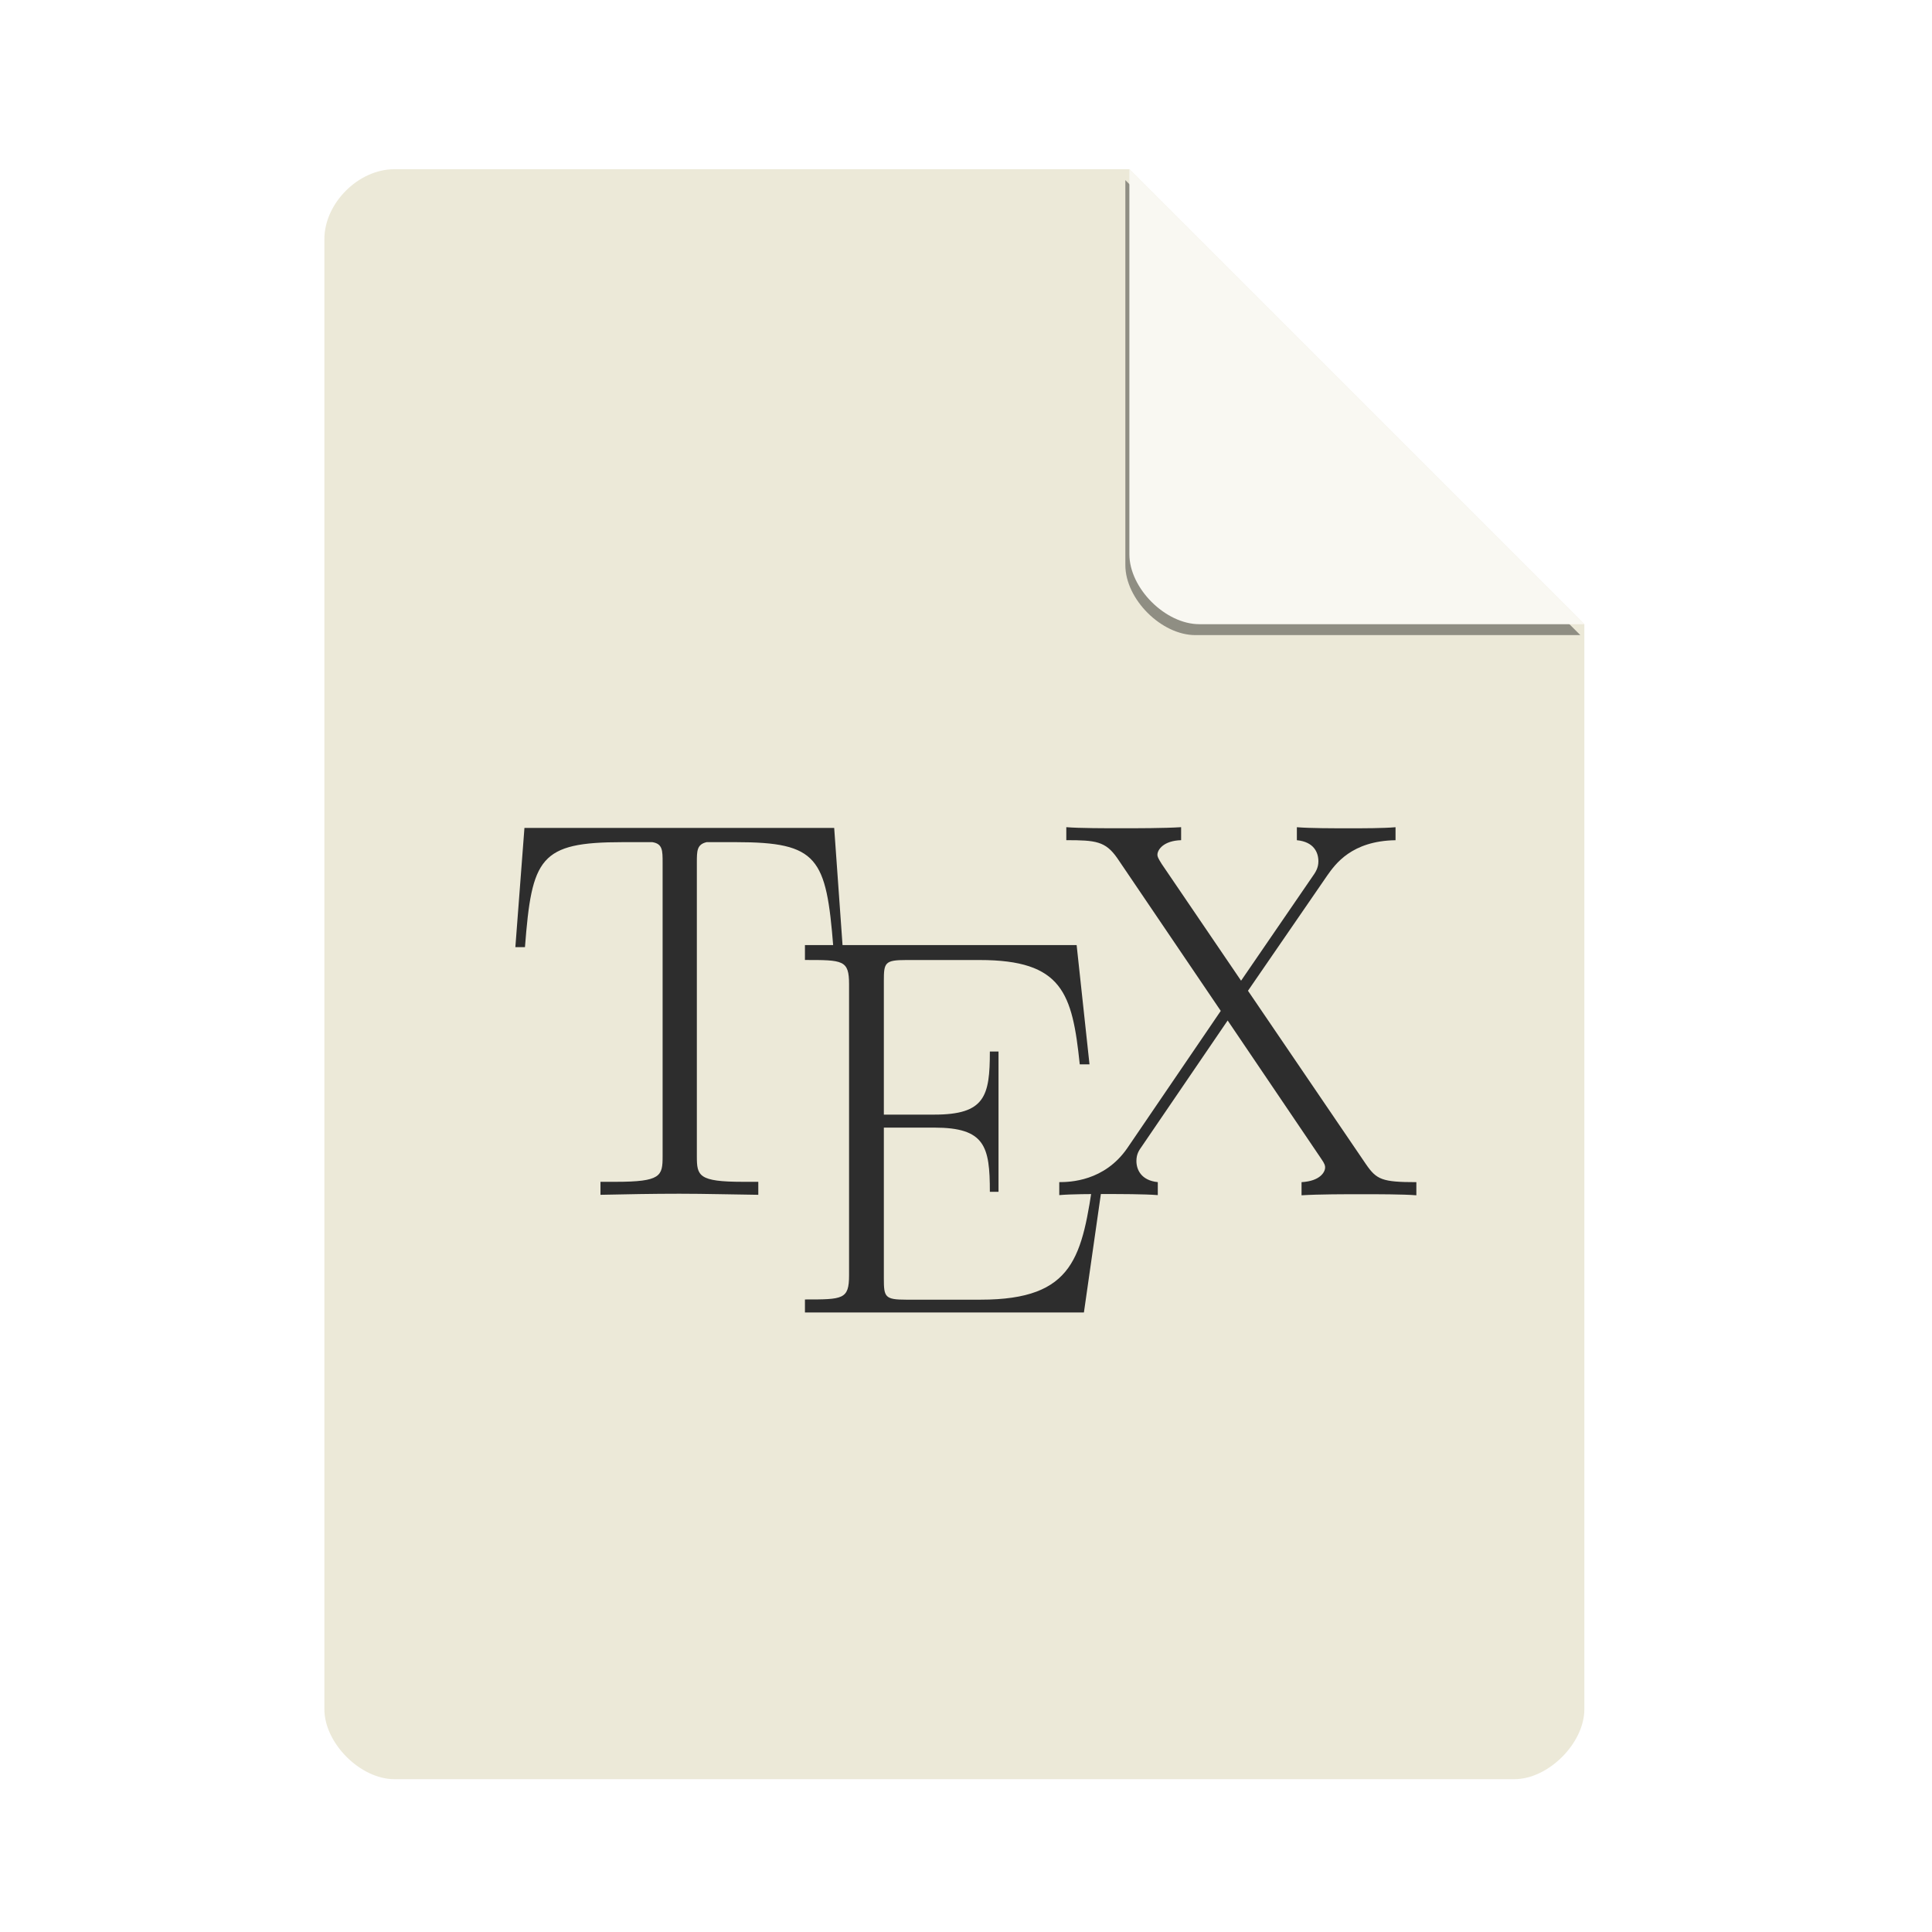 <?xml version="1.0" encoding="UTF-8" standalone="no"?>
<svg
   xmlns:dc="http://purl.org/dc/elements/1.1/"
   xmlns:cc="http://creativecommons.org/ns#"
   xmlns:rdf="http://www.w3.org/1999/02/22-rdf-syntax-ns#"
   xmlns:svg="http://www.w3.org/2000/svg"
   xmlns="http://www.w3.org/2000/svg"
   xmlns:sodipodi="http://sodipodi.sourceforge.net/DTD/sodipodi-0.dtd"
   xmlns:inkscape="http://www.inkscape.org/namespaces/inkscape"
   width="48"
   height="48"
   viewBox="0 0 48 48"
   version="1.1"
   id="svg2"
   inkscape:version="0.91+devel r14285 custom"
   sodipodi:docname="text-x-tex.svg">
  <defs
     id="defs13">
    <clipPath
       id="clipPath-889157936">
      <g
         transform="translate(0,-1004.362)"
         id="g17">
        <path
           style="fill:#1890d0"
           inkscape:connector-curvature="0"
           d="m -24,13 c 0,1.105 -0.672,2 -1.5,2 -0.828,0 -1.5,-0.895 -1.5,-2 0,-1.105 0.672,-2 1.5,-2 0.828,0 1.5,0.895 1.5,2 z"
           transform="matrix(15.333,0,0,11.5,415,878.862)"
           id="path19" />
      </g>
    </clipPath>
    <clipPath
       id="clipPath4157"
       clipPathUnits="userSpaceOnUse">
      <path
         style="fill:#f9f8f2;fill-opacity:1;stroke-width:1.007"
         inkscape:connector-curvature="0"
         id="path4159"
         d="M 27.643,3.295 40.729,16.381 H 29.656 c -0.978,0 -2.013,-1.035 -2.013,-2.013 z" />
    </clipPath>
    <filter
       height="1.12"
       y="-0.06"
       width="1.12"
       x="-0.06"
       id="filter4201"
       style="color-interpolation-filters:sRGB"
       inkscape:collect="always">
      <feGaussianBlur
         id="feGaussianBlur4203"
         stdDeviation="0.283"
         inkscape:collect="always" />
    </filter>
  </defs>
  <sodipodi:namedview
     pagecolor="#ffffff"
     bordercolor="#666666"
     borderopacity="1"
     objecttolerance="10"
     gridtolerance="10"
     guidetolerance="10"
     inkscape:pageopacity="0"
     inkscape:pageshadow="2"
     inkscape:window-width="1920"
     inkscape:window-height="1017"
     id="namedview11"
     showgrid="true"
     inkscape:zoom="9.8333333"
     inkscape:cx="16.903755"
     inkscape:cy="22.266134"
     inkscape:window-x="0"
     inkscape:window-y="32"
     inkscape:window-maximized="1"
     inkscape:current-layer="svg2">
    <inkscape:grid
       type="xygrid"
       id="grid3019" />
  </sodipodi:namedview>
  <g
     id="g4182">
    <path
       style="fill:#ece9d8;fill-opacity:1;stroke-width:0.87"
       inkscape:connector-curvature="0"
       id="path4"
       d="m 9.798,4.204 c -0.894,0 -1.739,0.845 -1.739,1.739 V 42.464 c 0,0.845 0.894,1.739 1.739,1.739 h 27.826 c 0.845,0 1.739,-0.894 1.739,-1.739 V 15.508 L 28.059,4.204 Z" />
    <path
       transform="translate(-0.289,0.204)"
       clip-path="url(#clipPath4157)"
       style="fill:#000000;fill-opacity:0.392;stroke-width:0.87;filter:url(#filter4201)"
       inkscape:connector-curvature="0"
       id="path8-3"
       d="M 28.248,4.271 39.552,15.575 h -9.565 c -0.845,0 -1.739,-0.894 -1.739,-1.739 z" />
    <path
       style="fill:#f9f8f2;fill-opacity:1;stroke-width:0.87"
       inkscape:connector-curvature="0"
       id="path8"
       d="m 28.059,4.204 11.304,11.304 h -9.565 c -0.845,0 -1.739,-0.894 -1.739,-1.739 z" />
  </g>
  <g
     id="g53"
     clip-path="url(#clipPath-889157936)"
     transform="matrix(0.861,0,0,0.861,3.333,5.915)">
    <!-- color: #aade54 -->
    <g
       id="g55">
      <path
         id="path57"
         d="M 20.2,17.02 H 11.262 L 11,20.461 h 0.277 c 0.199,-2.578 0.422,-3.03 2.82,-3.03 0.277,0 0.73,0 0.855,0 0.297,0.047 0.297,0.238 0.297,0.594 v 8.473 c 0,0.566 -0.047,0.734 -1.352,0.734 h -0.441 v 0.375 c 0.746,-0.016 1.52,-0.031 2.277,-0.031 0.758,0 1.535,0.023 2.277,0.031 v -0.375 h -0.441 c -1.285,0 -1.332,-0.172 -1.332,-0.734 v -8.473 c 0,-0.344 0,-0.527 0.281,-0.594 h 0.848 c 2.367,0 2.605,0.449 2.809,3.03 h 0.27"
         inkscape:connector-curvature="0"
         style="fill:#2d2d2d;fill-opacity:1;fill-rule:nonzero;stroke:none" />
      <path
         id="path59"
         d="m 27.969,27.07 h -0.277 c -0.34,2.309 -0.543,3.563 -3.266,3.563 h -2.148 c -0.617,0 -0.645,-0.078 -0.645,-0.613 v -4.352 h 1.457 c 1.461,0 1.602,0.539 1.602,1.852 h 0.25 v -4.047 h -0.25 c 0,1.289 -0.141,1.82 -1.602,1.82 h -1.457 v -3.859 c 0,-0.523 0.027,-0.602 0.645,-0.602 h 2.117 c 2.395,0 2.676,0.957 2.891,3.01 h 0.281 l -0.371,-3.441 h -7.84 v 0.43 c 1.098,0 1.273,0 1.273,0.699 v 8.398 c 0,0.699 -0.176,0.699 -1.273,0.699 v 0.375 h 8.05"
         inkscape:connector-curvature="0"
         style="fill:#2d2d2d;fill-opacity:1;fill-rule:nonzero;stroke:none" />
      <path
         id="path61"
         d="m 32.14,21.719 2.289,-3.328 c 0.23,-0.324 0.699,-0.996 1.969,-1.016 V 17 c -0.355,0.031 -0.945,0.031 -1.316,0.031 -0.508,0 -1.145,0 -1.531,-0.031 v 0.375 c 0.496,0.047 0.621,0.359 0.621,0.609 0,0.188 -0.078,0.313 -0.188,0.465 l -2.043,2.98 -2.289,-3.367 c -0.109,-0.172 -0.125,-0.219 -0.125,-0.266 0,-0.141 0.168,-0.406 0.684,-0.422 v -0.375 c -0.496,0.031 -1.25,0.031 -1.766,0.031 -0.398,0 -1.172,0 -1.547,-0.031 v 0.375 c 0.852,0 1.129,0.031 1.469,0.516 l 2.988,4.41 -2.695,3.957 c -0.664,0.965 -1.668,0.984 -1.965,0.984 v 0.375 c 0.355,-0.031 0.941,-0.031 1.316,-0.031 0.414,0 1.145,0 1.527,0.031 v -0.375 c -0.477,-0.047 -0.617,-0.359 -0.617,-0.609 0,-0.203 0.078,-0.313 0.156,-0.422 l 2.477,-3.633 2.691,3.977 c 0.121,0.172 0.121,0.219 0.121,0.266 0,0.125 -0.137,0.391 -0.68,0.422 v 0.379 c 0.496,-0.031 1.25,-0.031 1.762,-0.031 0.402,0 1.176,0 1.551,0.031 v -0.379 c -0.992,0 -1.148,-0.074 -1.453,-0.516"
         inkscape:connector-curvature="0"
         style="fill:#2d2d2d;fill-opacity:1;fill-rule:nonzero;stroke:none" />
    </g>
  </g>
</svg>

